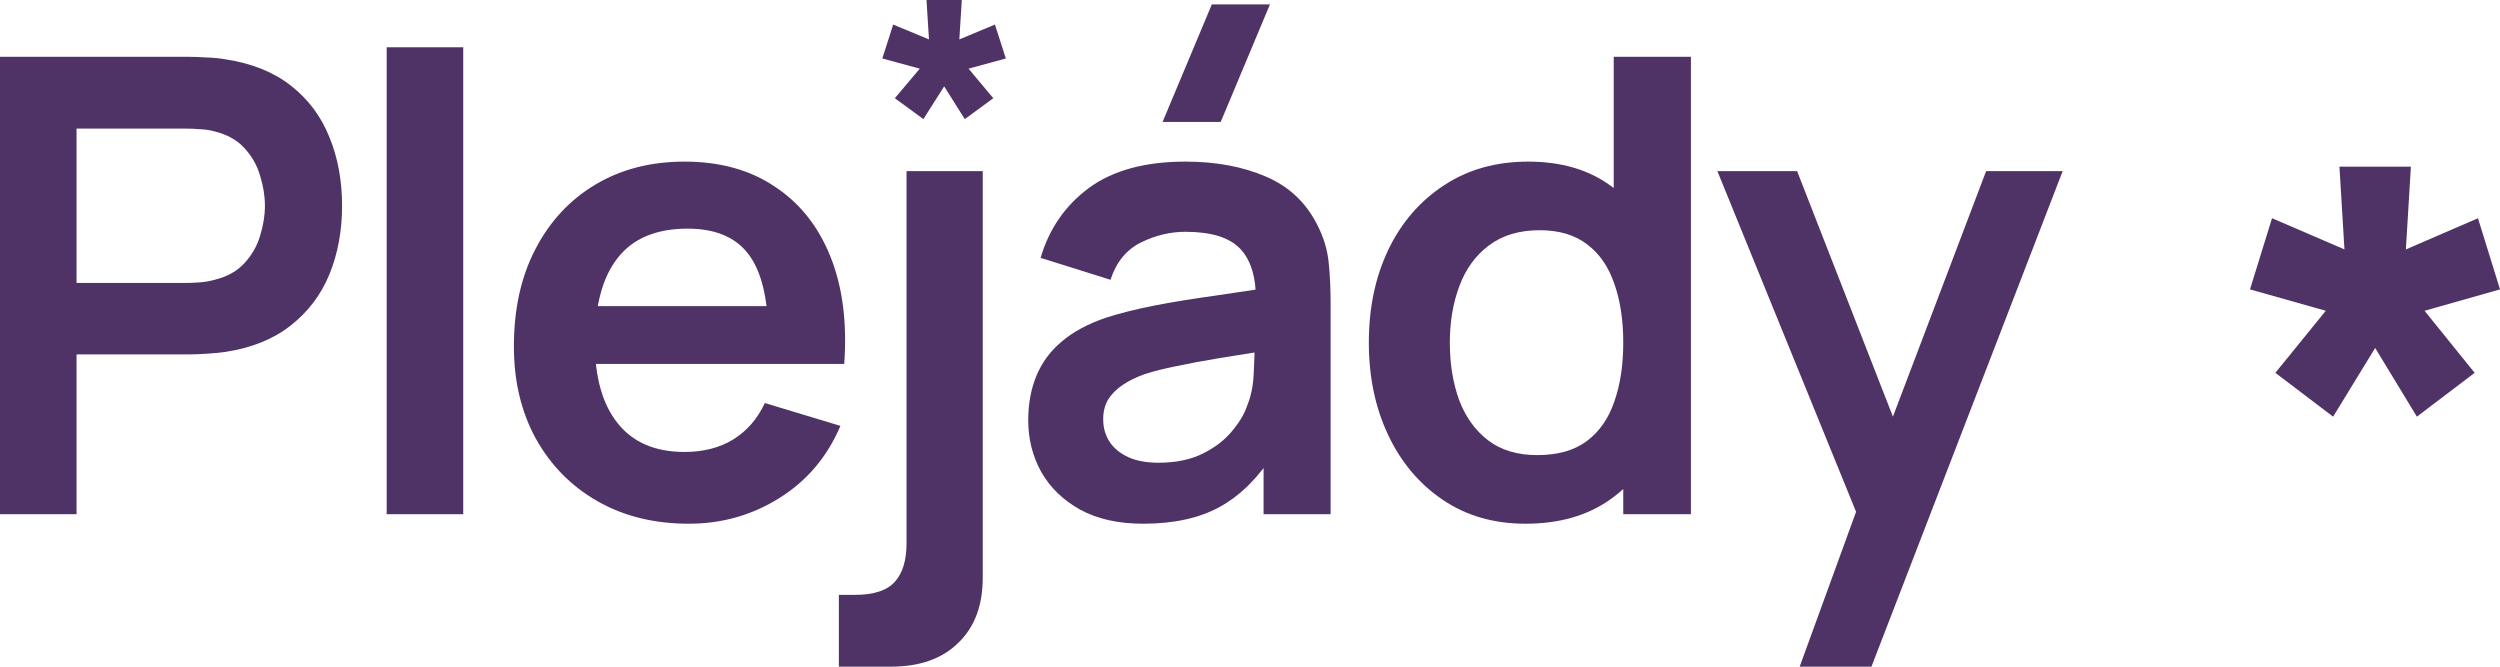 <svg width="90" height="24" viewBox="0 0 90 24" fill="none" xmlns="http://www.w3.org/2000/svg">
<path d="M0 18.511V2.045H6.804C6.964 2.045 7.17 2.053 7.421 2.068C7.673 2.075 7.905 2.098 8.119 2.136C9.072 2.281 9.857 2.598 10.474 3.085C11.099 3.573 11.56 4.191 11.858 4.938C12.163 5.677 12.315 6.501 12.315 7.408C12.315 8.307 12.163 9.131 11.858 9.878C11.553 10.617 11.088 11.231 10.463 11.719C9.845 12.207 9.064 12.523 8.119 12.668C7.905 12.698 7.669 12.721 7.41 12.736C7.158 12.752 6.956 12.759 6.804 12.759H2.756V18.511H0ZM2.756 10.186H6.689C6.842 10.186 7.013 10.179 7.204 10.164C7.394 10.148 7.57 10.118 7.73 10.072C8.187 9.958 8.546 9.756 8.805 9.466C9.072 9.176 9.258 8.849 9.365 8.483C9.479 8.117 9.537 7.758 9.537 7.408C9.537 7.057 9.479 6.699 9.365 6.333C9.258 5.959 9.072 5.628 8.805 5.338C8.546 5.048 8.187 4.846 7.73 4.732C7.57 4.686 7.394 4.66 7.204 4.652C7.013 4.637 6.842 4.629 6.689 4.629H2.756V10.186Z" fill="#4F3366"/>
<path d="M13.92 18.511V1.702H16.676V18.511H13.92Z" fill="#4F3366"/>
<path d="M24.801 18.854C23.55 18.854 22.453 18.583 21.507 18.042C20.562 17.501 19.823 16.75 19.289 15.789C18.763 14.829 18.5 13.723 18.5 12.473C18.5 11.124 18.759 9.954 19.278 8.963C19.796 7.964 20.516 7.191 21.439 6.642C22.361 6.093 23.428 5.818 24.64 5.818C25.921 5.818 27.008 6.119 27.899 6.722C28.799 7.316 29.466 8.159 29.9 9.249C30.335 10.339 30.499 11.623 30.392 13.102H27.659V12.096C27.652 10.754 27.415 9.775 26.95 9.157C26.485 8.54 25.753 8.231 24.755 8.231C23.627 8.231 22.788 8.582 22.239 9.283C21.69 9.977 21.416 10.995 21.416 12.336C21.416 13.586 21.69 14.555 22.239 15.241C22.788 15.927 23.588 16.27 24.64 16.27C25.319 16.27 25.902 16.121 26.39 15.824C26.886 15.519 27.267 15.081 27.534 14.509L30.255 15.332C29.782 16.445 29.05 17.31 28.059 17.928C27.076 18.545 25.99 18.854 24.801 18.854ZM20.547 13.102V11.021H29.043V13.102H20.547Z" fill="#4F3366"/>
<path d="M30.199 24V21.415H30.782C31.453 21.415 31.93 21.259 32.212 20.947C32.494 20.634 32.635 20.173 32.635 19.563V6.161H35.379V20.798C35.379 21.796 35.086 22.578 34.499 23.142C33.919 23.714 33.111 24 32.075 24H30.199Z" fill="#4F3366"/>
<path d="M43.946 4.389H41.853L43.626 0.158H45.718L43.946 4.389ZM41.156 18.854C40.264 18.854 39.509 18.686 38.892 18.351C38.274 18.008 37.805 17.554 37.485 16.99C37.172 16.426 37.016 15.805 37.016 15.126C37.016 14.532 37.115 13.998 37.313 13.525C37.512 13.045 37.817 12.633 38.228 12.29C38.64 11.94 39.173 11.654 39.829 11.433C40.325 11.273 40.904 11.128 41.567 10.998C42.238 10.869 42.962 10.751 43.74 10.644C44.525 10.53 45.344 10.408 46.198 10.278L45.215 10.838C45.222 9.984 45.032 9.355 44.643 8.951C44.254 8.547 43.599 8.345 42.676 8.345C42.12 8.345 41.583 8.475 41.064 8.734C40.546 8.993 40.184 9.439 39.978 10.072L37.462 9.283C37.767 8.239 38.346 7.4 39.2 6.767C40.062 6.135 41.22 5.818 42.676 5.818C43.774 5.818 44.738 5.998 45.569 6.356C46.408 6.714 47.029 7.301 47.433 8.117C47.654 8.551 47.788 8.997 47.833 9.455C47.879 9.904 47.902 10.396 47.902 10.93V18.511H45.489V15.835L45.889 16.27C45.333 17.162 44.681 17.817 43.934 18.236C43.195 18.648 42.269 18.854 41.156 18.854ZM41.704 16.658C42.33 16.658 42.863 16.548 43.305 16.327C43.747 16.106 44.098 15.835 44.357 15.515C44.624 15.195 44.803 14.894 44.895 14.612C45.039 14.261 45.12 13.861 45.135 13.411C45.158 12.954 45.169 12.584 45.169 12.302L46.015 12.553C45.184 12.683 44.472 12.797 43.877 12.896C43.282 12.995 42.772 13.091 42.345 13.182C41.918 13.266 41.541 13.361 41.213 13.468C40.893 13.582 40.622 13.716 40.401 13.868C40.18 14.021 40.008 14.196 39.886 14.394C39.772 14.593 39.715 14.825 39.715 15.092C39.715 15.397 39.791 15.667 39.944 15.904C40.096 16.133 40.317 16.315 40.607 16.453C40.904 16.59 41.27 16.658 41.704 16.658Z" fill="#4F3366"/>
<path d="M54.915 18.854C53.78 18.854 52.789 18.568 51.942 17.996C51.096 17.425 50.441 16.647 49.976 15.664C49.511 14.68 49.278 13.571 49.278 12.336C49.278 11.086 49.511 9.973 49.976 8.997C50.448 8.014 51.115 7.24 51.977 6.676C52.838 6.104 53.852 5.818 55.018 5.818C56.192 5.818 57.176 6.104 57.968 6.676C58.769 7.24 59.375 8.014 59.787 8.997C60.198 9.981 60.404 11.094 60.404 12.336C60.404 13.563 60.198 14.673 59.787 15.664C59.375 16.647 58.761 17.425 57.946 17.996C57.13 18.568 56.12 18.854 54.915 18.854ZM55.339 16.384C56.078 16.384 56.672 16.216 57.122 15.881C57.58 15.538 57.911 15.061 58.117 14.452C58.331 13.842 58.437 13.137 58.437 12.336C58.437 11.528 58.331 10.823 58.117 10.221C57.911 9.611 57.587 9.138 57.145 8.803C56.703 8.46 56.131 8.288 55.43 8.288C54.691 8.288 54.081 8.471 53.6 8.837C53.12 9.195 52.766 9.683 52.537 10.301C52.308 10.911 52.194 11.589 52.194 12.336C52.194 13.091 52.304 13.777 52.526 14.394C52.754 15.004 53.101 15.488 53.566 15.847C54.031 16.205 54.622 16.384 55.339 16.384ZM58.437 18.511V9.843H58.094V2.045H60.873V18.511H58.437Z" fill="#4F3366"/>
<path d="M64.788 24L67.166 17.47L67.212 19.391L61.826 6.161H64.696L68.516 15.95H67.784L71.5 6.161H74.256L67.372 24H64.788Z" fill="#4F3366"/>
<path d="M33.242 4.288L32.214 3.536L33.111 2.472L31.763 2.105L32.155 0.884L33.443 1.419L33.354 0H34.625L34.536 1.419L35.818 0.884L36.21 2.105L34.868 2.472L35.759 3.536L34.732 4.288L33.99 3.109L33.242 4.288Z" fill="#4F3366"/>
<path d="M83.992 15L81.913 13.422L83.728 11.188L81 10.418L81.793 7.856L84.4 8.979L84.22 6H86.792L86.612 8.979L89.207 7.856L90 10.418L87.284 11.188L89.087 13.422L87.008 15L85.506 12.526L83.992 15Z" fill="#4F3366"/>
</svg>
